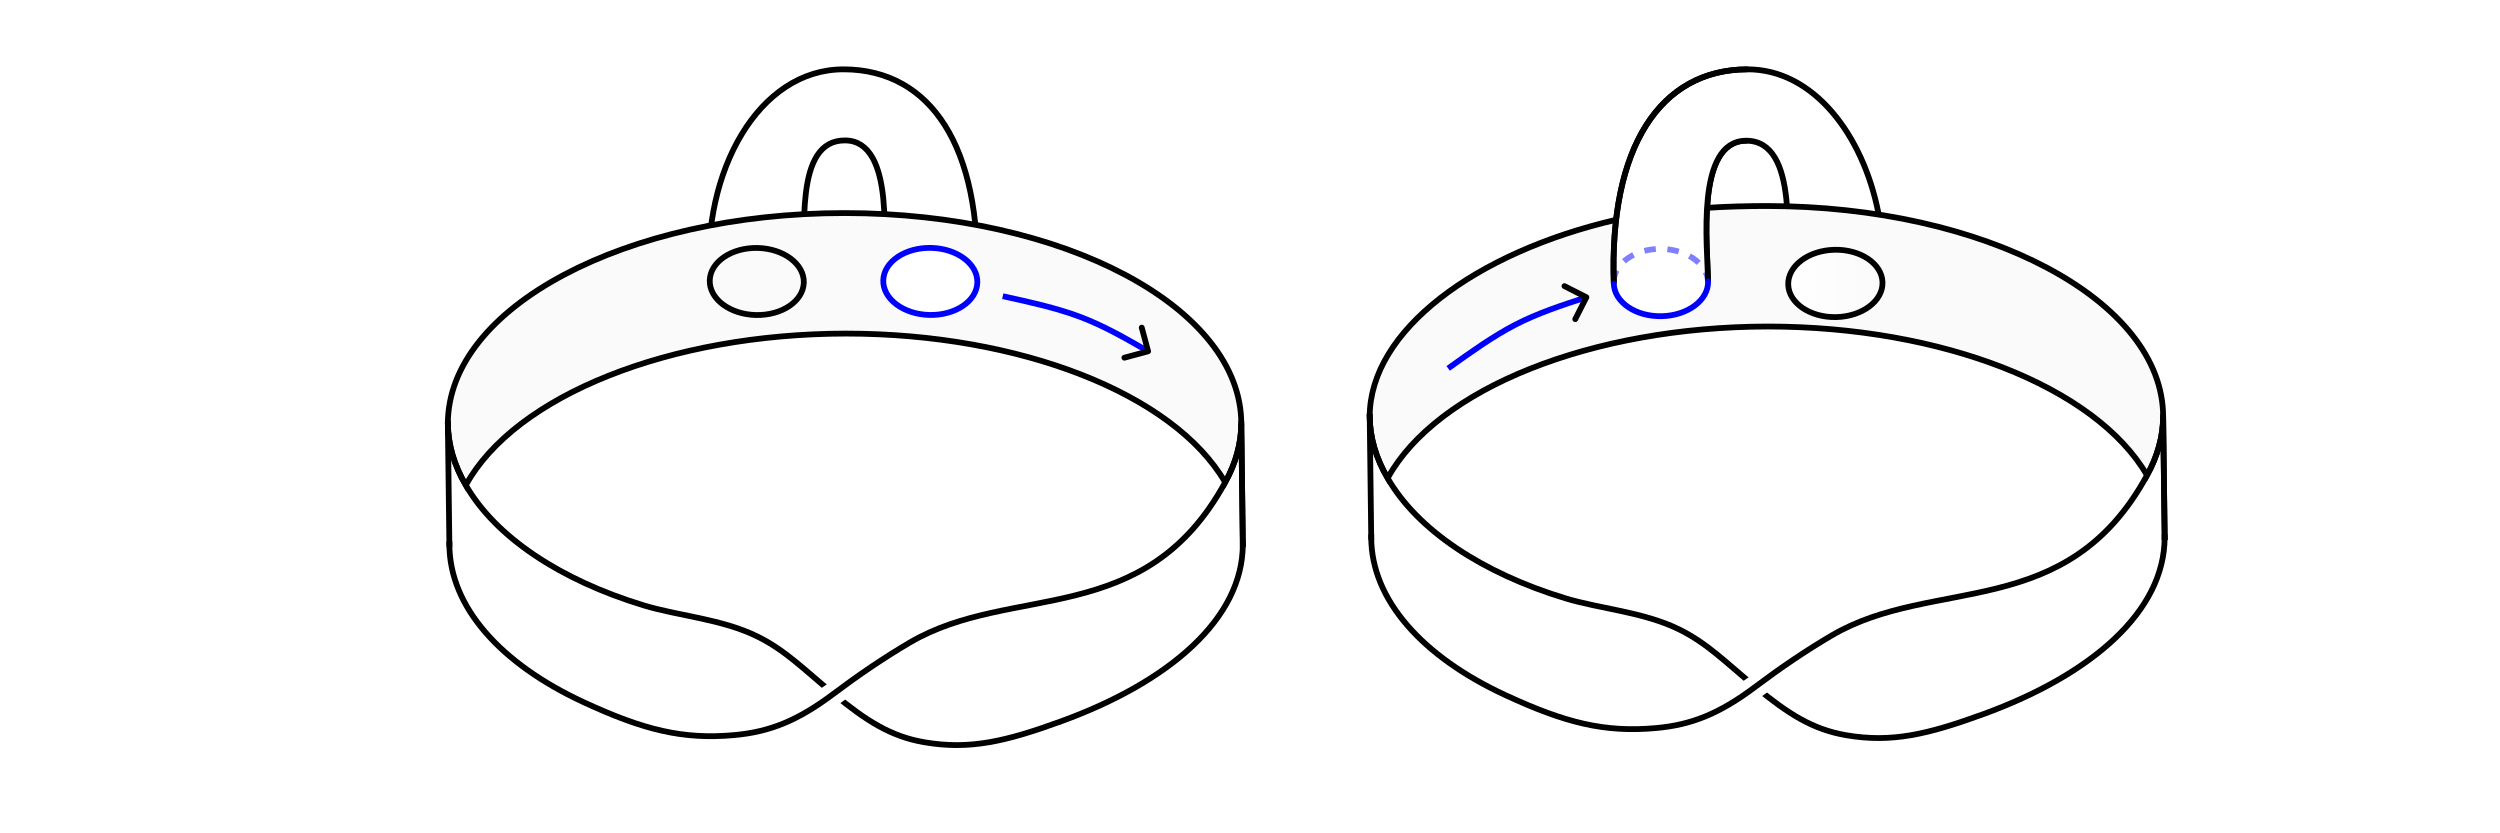 <?xml version="1.0" encoding="UTF-8" standalone="no"?>
<!-- Created with Inkscape (http://www.inkscape.org/) -->

<svg
   width="6in"
   height="2in"
   viewBox="0 0 152.4 50.8"
   version="1.1"
   id="svg1"
   inkscape:version="1.3.2 (091e20e, 2023-11-25)"
   sodipodi:docname="handle-inversion.svg"
   inkscape:export-filename="handle-inversion.pdf"
   inkscape:export-xdpi="96"
   inkscape:export-ydpi="96"
   xmlns:inkscape="http://www.inkscape.org/namespaces/inkscape"
   xmlns:sodipodi="http://sodipodi.sourceforge.net/DTD/sodipodi-0.dtd"
   xmlns:xlink="http://www.w3.org/1999/xlink"
   xmlns="http://www.w3.org/2000/svg"
   xmlns:svg="http://www.w3.org/2000/svg">
  <sodipodi:namedview
     id="namedview1"
     pagecolor="#ffffff"
     bordercolor="#000000"
     borderopacity="0.25"
     inkscape:showpageshadow="2"
     inkscape:pageopacity="0.0"
     inkscape:pagecheckerboard="0"
     inkscape:deskcolor="#d1d1d1"
     inkscape:document-units="mm"
     inkscape:zoom="0.68132753"
     inkscape:cx="453.52637"
     inkscape:cy="104.94219"
     inkscape:window-width="1728"
     inkscape:window-height="1051"
     inkscape:window-x="0"
     inkscape:window-y="38"
     inkscape:window-maximized="0"
     inkscape:current-layer="layer1"
     showgrid="false" />
  <defs
     id="defs1">
    <inkscape:path-effect
       effect="bspline"
       id="path-effect8"
       is_visible="true"
       lpeversion="1.3"
       weight="33.333"
       steps="2"
       helper_size="0"
       apply_no_weight="true"
       apply_with_weight="true"
       only_selected="false"
       uniform="false" />
    <marker
       style="overflow:visible"
       id="ArrowWideRounded"
       refX="0"
       refY="0"
       orient="auto-start-reverse"
       inkscape:stockid="Wide, rounded arrow"
       markerWidth="1"
       markerHeight="1"
       viewBox="0 0 1 1"
       inkscape:isstock="true"
       inkscape:collect="always"
       preserveAspectRatio="xMidYMid">
      <path
         style="fill:none;stroke:context-stroke;stroke-width:1;stroke-linecap:round"
         d="M 3,-3 0,0 3,3"
         transform="rotate(180,0.125,0)"
         sodipodi:nodetypes="ccc"
         id="path7" />
    </marker>
    <inkscape:path-effect
       effect="bspline"
       id="path-effect6"
       is_visible="true"
       lpeversion="1.3"
       weight="33.333"
       steps="2"
       helper_size="0"
       apply_no_weight="true"
       apply_with_weight="true"
       only_selected="false"
       uniform="false" />
    <inkscape:path-effect
       effect="bspline"
       id="path-effect5"
       is_visible="true"
       lpeversion="1.3"
       weight="33.333"
       steps="2"
       helper_size="0"
       apply_no_weight="true"
       apply_with_weight="true"
       only_selected="false"
       uniform="false" />
    <linearGradient
       id="linearGradient5"
       inkscape:collect="always">
      <stop
         style="stop-color:#ffffff;stop-opacity:1;"
         offset="0"
         id="stop5" />
      <stop
         style="stop-color:#ffffff;stop-opacity:0;"
         offset="1"
         id="stop6" />
    </linearGradient>
    <inkscape:path-effect
       effect="bspline"
       id="path-effect4"
       is_visible="true"
       lpeversion="1.3"
       weight="33.333"
       steps="2"
       helper_size="0"
       apply_no_weight="true"
       apply_with_weight="true"
       only_selected="false"
       uniform="false" />
    <inkscape:path-effect
       effect="bend_path"
       id="path-effect3"
       is_visible="true"
       lpeversion="1"
       bendpath="m 11.942,29.012 c 0,0 14.052,-1.083 21.093,-1.084 7.077,-9.55e-4 21.204,1.084 21.204,1.084"
       prop_scale="0.96"
       scale_y_rel="false"
       vertical="false"
       hide_knot="false"
       bendpath-nodetypes="cac" />
    <inkscape:path-effect
       effect="bspline"
       id="path-effect2"
       is_visible="true"
       lpeversion="1.3"
       weight="33.333"
       steps="2"
       helper_size="0"
       apply_no_weight="true"
       apply_with_weight="true"
       only_selected="false"
       uniform="false" />
    <inkscape:path-effect
       effect="bend_path"
       id="path-effect3-7"
       is_visible="true"
       lpeversion="1"
       bendpath="m 11.942,29.012 c 0,0 14.052,-1.083 21.093,-1.084 7.077,-9.55e-4 21.204,1.084 21.204,1.084"
       prop_scale="1"
       scale_y_rel="false"
       vertical="false"
       hide_knot="false"
       bendpath-nodetypes="cac" />
    <inkscape:path-effect
       effect="fill_between_many"
       method="originald"
       linkedpaths="#path2-1-6,0,1|#path2-5,0,1"
       id="path-effect10"
       is_visible="true"
       lpeversion="0"
       join="true"
       close="true"
       autoreverse="true" />
    <inkscape:path-effect
       effect="bend_path"
       id="path-effect3-6"
       is_visible="true"
       lpeversion="1"
       bendpath="m 11.942,29.012 c 0,0 14.052,-1.083 21.093,-1.084 7.077,-9.55e-4 21.204,1.084 21.204,1.084"
       prop_scale="1"
       scale_y_rel="false"
       vertical="false"
       hide_knot="false"
       bendpath-nodetypes="cac" />
    <inkscape:path-effect
       effect="bspline"
       id="path-effect6-5"
       is_visible="true"
       lpeversion="1.3"
       weight="33.333"
       steps="2"
       helper_size="0"
       apply_no_weight="true"
       apply_with_weight="true"
       only_selected="false"
       uniform="false" />
    <inkscape:path-effect
       effect="bspline"
       id="path-effect6-52"
       is_visible="true"
       lpeversion="1.3"
       weight="33.333"
       steps="2"
       helper_size="0"
       apply_no_weight="true"
       apply_with_weight="true"
       only_selected="false"
       uniform="false" />
    <inkscape:path-effect
       effect="bspline"
       id="path-effect6-52-1"
       is_visible="true"
       lpeversion="1.3"
       weight="33.333"
       steps="2"
       helper_size="0"
       apply_no_weight="true"
       apply_with_weight="true"
       only_selected="false"
       uniform="false" />
    <inkscape:path-effect
       effect="bspline"
       id="path-effect8-5"
       is_visible="true"
       lpeversion="1.3"
       weight="33.333"
       steps="2"
       helper_size="0"
       apply_no_weight="true"
       apply_with_weight="true"
       only_selected="false"
       uniform="false" />
    <linearGradient
       inkscape:collect="always"
       xlink:href="#linearGradient5"
       id="linearGradient1"
       gradientUnits="userSpaceOnUse"
       gradientTransform="matrix(0.779,0,0,0.747,132.908,1.497)"
       x1="-31.58"
       y1="-28.719"
       x2="-23.848"
       y2="-28.719" />
    <inkscape:path-effect
       effect="fill_between_many"
       method="originald"
       linkedpaths="#path2-1-6-8,0,1|#path2-5-4,0,1|"
       id="path-effect1" />
    <marker
       style="overflow:visible"
       id="ArrowWideRounded-48"
       refX="0"
       refY="0"
       orient="auto-start-reverse"
       inkscape:stockid="Wide, rounded arrow"
       markerWidth="1"
       markerHeight="1"
       viewBox="0 0 1 1"
       inkscape:isstock="true"
       inkscape:collect="always"
       preserveAspectRatio="xMidYMid">
      <path
         style="fill:none;stroke:context-stroke;stroke-width:1;stroke-linecap:round"
         d="M 3,-3 0,0 3,3"
         transform="rotate(180,0.125,0)"
         sodipodi:nodetypes="ccc"
         id="path7-3" />
    </marker>
    <inkscape:path-effect
       effect="bspline"
       id="path-effect8-9"
       is_visible="true"
       lpeversion="1.3"
       weight="33.333"
       steps="2"
       helper_size="0"
       apply_no_weight="true"
       apply_with_weight="true"
       only_selected="false"
       uniform="false" />
    <inkscape:path-effect
       effect="fill_between_many"
       method="originald"
       linkedpaths="#path2-5-4-8,0,1|#path2-1-6-8-9,0,1|"
       id="path-effect7" />
  </defs>
  <g
     inkscape:label="Layer 1"
     inkscape:groupmode="layer"
     id="layer1">
    <path
       style="fill:none;fill-opacity:1;stroke:#000000;stroke-width:0.353;stroke-linecap:round;stroke-linejoin:round;stroke-dasharray:none;stroke-opacity:1"
       d="m 43.251,17.101 c -0.448,-6.592 2.956,-12.901 8.208,-12.874 5.275,0.027 8.387,4.709 8.099,13.014"
       id="path2-55"
       sodipodi:nodetypes="cac" />
    <path
       style="fill:none;fill-opacity:1;stroke:#000000;stroke-width:0.353;stroke-linecap:round;stroke-linejoin:round;stroke-dasharray:none;stroke-opacity:1"
       d="m 48.991,17.268 c 0.138,-3.083 -0.615,-8.737 2.533,-8.708 3.072,0.028 2.336,6.419 2.303,8.541"
       id="path2-1-5"
       sodipodi:nodetypes="cac" />
    <path
       style="fill:#fafafa;fill-opacity:1;stroke:#000000;stroke-width:0.353;stroke-linecap:square;stroke-dasharray:none"
       d="m 51.485,12.988 c -13.357,-7e-5 -24.184,5.75 -24.184,12.844 0.014,1.271 0.383,2.533 1.094,3.746 3.009,-5.472 12.449,-9.235 23.183,-9.243 10.615,0.001 19.988,3.679 23.109,9.068 C 75.329,28.243 75.66,27.041 75.669,25.832 75.669,18.738 64.842,12.988 51.485,12.988 Z"
       id="path60-1" />
    <path
       style="fill:#bfbfbf;fill-opacity:0;stroke:#000000;stroke-width:0.353;stroke-linecap:square;stroke-dasharray:none"
       d="m 27.394,33.179 c -0.031,-2.449 -0.062,-4.898 -0.093,-7.347"
       id="path59-1" />
    <path
       style="fill:#bfbfbf;fill-opacity:0;stroke:#000000;stroke-width:0.353;stroke-linecap:square;stroke-dasharray:none"
       d="m 75.669,25.832 0.093,7.347"
       id="path58-0" />
    <path
       style="fill:none;fill-opacity:0;stroke:#000000;stroke-width:0.353;stroke-linecap:square;stroke-dasharray:none"
       d="m 75.762,33.179 c -1.58e-4,4.525 -4.448,8.379 -11.067,10.789 -3.372,1.227 -5.575,1.757 -8.351,1.279 -2.046,-0.352 -3.531,-1.302 -5.535,-2.952 -1.845,-1.52 -2.922,-2.651 -4.653,-3.502 -2.152,-1.058 -4.804,-1.248 -6.907,-1.886 -5.103,-1.548 -9.043,-4.177 -10.853,-7.329 -0.712,-1.213 -1.08,-2.476 -1.094,-3.746"
       id="path65-2"
       sodipodi:nodetypes="csasascc" />
    <path
       style="fill:#ffffff;fill-opacity:1;fill-rule:nonzero;stroke:#ffffff;stroke-width:1.411;stroke-linecap:round;stroke-linejoin:miter;stroke-dasharray:none;stroke-dashoffset:0.071;stroke-opacity:1"
       d="m 49.664,43.095 c 0,0 0.766,-0.529 1.145,-0.8 0.424,-0.303 0.889,-0.681 1.262,-0.922"
       id="path66-0"
       sodipodi:nodetypes="cac"
       inkscape:label="path66" />
    <path
       style="fill:#bfbfbf;fill-opacity:0;stroke:#000000;stroke-width:0.353;stroke-linecap:square;stroke-dasharray:none"
       d="m 27.395,33.179 c 1.37e-4,3.83 3.148,7.292 8.167,9.619 3.682,1.708 6.076,2.295 9.198,2.013 2.164,-0.195 3.863,-0.874 6.05,-2.516 1.515,-1.138 3.05,-2.185 4.66,-3.131 6.208,-3.645 14.318,-0.772 19.218,-9.761 0.642,-1.16 0.973,-2.362 0.982,-3.571 l 0.093,7.347"
       id="path57-7"
       sodipodi:nodetypes="csascccc" />
    <ellipse
       style="fill:#ffffff;fill-opacity:1;stroke:#0000ff;stroke-width:0.353;stroke-linecap:round;stroke-linejoin:round;stroke-dasharray:none;stroke-opacity:1"
       id="path1-3-4"
       cx="-57.153"
       cy="-15.784"
       rx="2.867"
       ry="2.044"
       transform="matrix(-1,-0.024,0.028,-1,0,0)" />
    <ellipse
       style="fill:none;fill-opacity:1;stroke:#000000;stroke-width:0.353;stroke-linecap:round;stroke-linejoin:round;stroke-dasharray:none;stroke-opacity:1"
       id="path1-3-8-2"
       cx="-46.582"
       cy="-16.042"
       rx="2.867"
       ry="2.044"
       transform="matrix(-1,-0.024,0.028,-1,0,0)" />
    <path
       style="fill:#fafafa;fill-opacity:1;stroke:#000000;stroke-width:0.353;stroke-linecap:round;stroke-dasharray:none"
       d="m 98.516,13.399 c -8.541,1.982 -15.02,6.737 -15.019,12.003 0.014,1.271 0.383,2.533 1.094,3.746 3.009,-5.472 12.449,-9.235 23.183,-9.243 10.615,0.001 19.988,3.679 23.109,9.068 0.642,-1.16 0.973,-2.362 0.982,-3.571 3.4e-4,-7.094 -10.827,-12.844 -24.184,-12.844 -1.102,-6e-6 -2.556,0.037 -3.619,0.113"
       id="path60-1-2"
       sodipodi:nodetypes="cccccccc" />
    <path
       style="fill:#bfbfbf;fill-opacity:0;stroke:#000000;stroke-width:0.353;stroke-linecap:square;stroke-dasharray:none"
       d="m 83.59,32.75 c -0.031,-2.449 -0.062,-4.898 -0.093,-7.347"
       id="path59-1-0" />
    <path
       style="fill:#bfbfbf;fill-opacity:0;stroke:#000000;stroke-width:0.353;stroke-linecap:square;stroke-dasharray:none"
       d="m 131.865,25.402 0.093,7.347"
       id="path58-0-4" />
    <path
       style="fill:none;fill-opacity:0;stroke:#000000;stroke-width:0.353;stroke-linecap:square;stroke-dasharray:none"
       d="m 131.957,32.75 c -1.6e-4,4.525 -4.448,8.379 -11.067,10.789 -3.372,1.227 -5.575,1.757 -8.351,1.279 -2.046,-0.352 -3.531,-1.302 -5.535,-2.952 -1.845,-1.52 -2.922,-2.651 -4.653,-3.502 -2.152,-1.058 -4.804,-1.248 -6.907,-1.886 -5.103,-1.548 -9.043,-4.177 -10.853,-7.329 -0.712,-1.213 -1.08,-2.476 -1.094,-3.746"
       id="path65-2-4"
       sodipodi:nodetypes="csasascc" />
    <path
       style="fill:#ffffff;fill-opacity:1;fill-rule:nonzero;stroke:#ffffff;stroke-width:1.411;stroke-linecap:round;stroke-linejoin:miter;stroke-dasharray:none;stroke-dashoffset:0.071;stroke-opacity:1"
       d="m 105.86,42.665 c 0,0 0.766,-0.529 1.145,-0.8 0.424,-0.303 0.889,-0.681 1.262,-0.922"
       id="path66-0-5"
       sodipodi:nodetypes="cac"
       inkscape:label="path66" />
    <path
       style="fill:#bfbfbf;fill-opacity:0;stroke:#000000;stroke-width:0.353;stroke-linecap:square;stroke-dasharray:none"
       d="m 83.59,32.75 c 1.37e-4,3.83 3.148,7.292 8.167,9.619 3.682,1.708 6.076,2.295 9.198,2.013 2.164,-0.195 3.863,-0.874 6.05,-2.516 1.515,-1.138 3.05,-2.185 4.66,-3.131 6.208,-3.645 14.318,-0.772 19.218,-9.761 0.642,-1.16 0.973,-2.362 0.982,-3.571 l 0.093,7.347"
       id="path57-7-9"
       sodipodi:nodetypes="csascccc" />
    <path
       style="fill:none;stroke:#0000ff;stroke-width:0.353;stroke-linecap:butt;stroke-linejoin:round;stroke-dasharray:none;stroke-dashoffset:0;stroke-opacity:1;marker-end:url(#ArrowWideRounded)"
       d="m 45.405,29.751 c 1.625,0.355 3.269,0.714 4.716,1.26 1.447,0.546 2.766,1.306 4.069,2.056"
       id="path8"
       inkscape:path-effect="#path-effect8"
       inkscape:original-d="m 45.405011,29.751204 c 1.625095,0.35493 3.269349,0.714044 4.875283,1.064789 1.288072,0.741689 2.60688,1.501077 3.910318,2.251615"
       transform="translate(15.723,-11.695)"
       sodipodi:nodetypes="cac" />
    <path
       style="fill:none;stroke:#0000ff;stroke-width:0.353;stroke-linecap:butt;stroke-linejoin:round;stroke-dasharray:none;stroke-dashoffset:0;stroke-opacity:1;marker-end:url(#ArrowWideRounded-48)"
       d="m 45.405,29.751 c 1.625,0.355 3.269,0.714 4.716,1.26 1.447,0.546 2.766,1.306 4.069,2.056"
       id="path8-5"
       inkscape:path-effect="#path-effect8-9"
       inkscape:original-d="m 45.405011,29.751204 c 1.625095,0.35493 3.269349,0.714044 4.875283,1.064789 1.288072,0.741689 2.60688,1.501077 3.910318,2.251615"
       transform="rotate(-48,58.652,-22.044)"
       sodipodi:nodetypes="cac" />
    <path
       style="fill:none;fill-opacity:1;stroke:#000000;stroke-width:0.353;stroke-linecap:round;stroke-linejoin:round;stroke-dasharray:none;stroke-opacity:1"
       d="m 103.109,12.472 c -0.012,-0.163 -0.026,-0.326 -0.044,-0.486 -0.207,-1.915 -0.82,-3.526 -2.458,-3.511 -3.079,0.028 -2.342,6.446 -2.308,8.576"
       id="path2-1-6-8"
       sodipodi:nodetypes="cssc"
       transform="translate(5.825,0.103)" />
    <path
       inkscape:original-d="M 0,0"
       inkscape:path-effect="#path-effect7"
       d="M 89.386,0.646 C 84.098,0.673 80.979,5.374 81.267,13.713 l 5.745,-0.14 c -0.033,-2.13 -0.77,-8.548 2.308,-8.576 z"
       id="path9"
       style="fill:#ffffff;fill-opacity:1;stroke:none"
       transform="translate(17.111,3.581)" />
    <path
       id="path1-3-3-8-9"
       style="fill:#ffffff;stroke:#8080ff;stroke-width:0.353;stroke-linecap:butt;stroke-linejoin:round;stroke-dasharray:0.706, 0.706;stroke-dashoffset:0;stroke-opacity:1"
       d="m 98.378,17.154 c 0.032,-1.133 1.344,-2.02 2.93,-1.981 1.587,0.039 2.847,0.989 2.815,2.122"
       sodipodi:nodetypes="csc" />
    <ellipse
       style="fill:url(#linearGradient1);fill-opacity:1;stroke:#000000;stroke-width:0.353;stroke-linecap:round;stroke-linejoin:round;stroke-dasharray:none;stroke-opacity:1"
       id="path1-3-8-0-1"
       cx="111.325"
       cy="-19.95"
       rx="2.874"
       ry="2.052"
       transform="matrix(1,-0.024,-0.028,-1,0,0)" />
    <path
       style="fill:none;fill-opacity:1;stroke:#000000;stroke-width:0.353;stroke-linecap:round;stroke-linejoin:round;stroke-dasharray:none;stroke-opacity:1"
       d="M 108.679,12.867 C 107.74,8.118 104.726,4.103 100.672,4.124 95.384,4.151 92.265,8.853 92.553,17.191"
       id="path2-5-4"
       sodipodi:nodetypes="csc"
       transform="translate(5.825,0.103)" />
    <path
       style="fill:none;fill-opacity:1;stroke:#000000;stroke-width:0.353;stroke-linecap:round;stroke-linejoin:round;stroke-dasharray:none;stroke-opacity:1"
       d="m 89.321,4.997 c -3.079,0.028 -2.342,6.446 -2.308,8.576"
       id="path2-1-6-8-9"
       sodipodi:nodetypes="cc"
       transform="translate(17.111,3.581)" />
    <path
       style="fill:none;fill-opacity:1;stroke:#000000;stroke-width:0.353;stroke-linecap:round;stroke-linejoin:round;stroke-dasharray:none;stroke-opacity:1"
       d="M 89.386,0.646 C 84.098,0.673 80.979,5.374 81.267,13.713"
       id="path2-5-4-8"
       sodipodi:nodetypes="cc"
       transform="translate(17.111,3.581)" />
    <path
       id="path1-3-3-88"
       style="fill:#ffffff;stroke:#0000ff;stroke-width:0.353;stroke-linecap:round;stroke-linejoin:round;stroke-opacity:1"
       d="m 98.378,17.294 c 0.032,1.133 1.344,2.02 2.93,1.981 1.587,-0.039 2.847,-0.989 2.815,-2.122"
       sodipodi:nodetypes="csc" />
  </g>
</svg>
